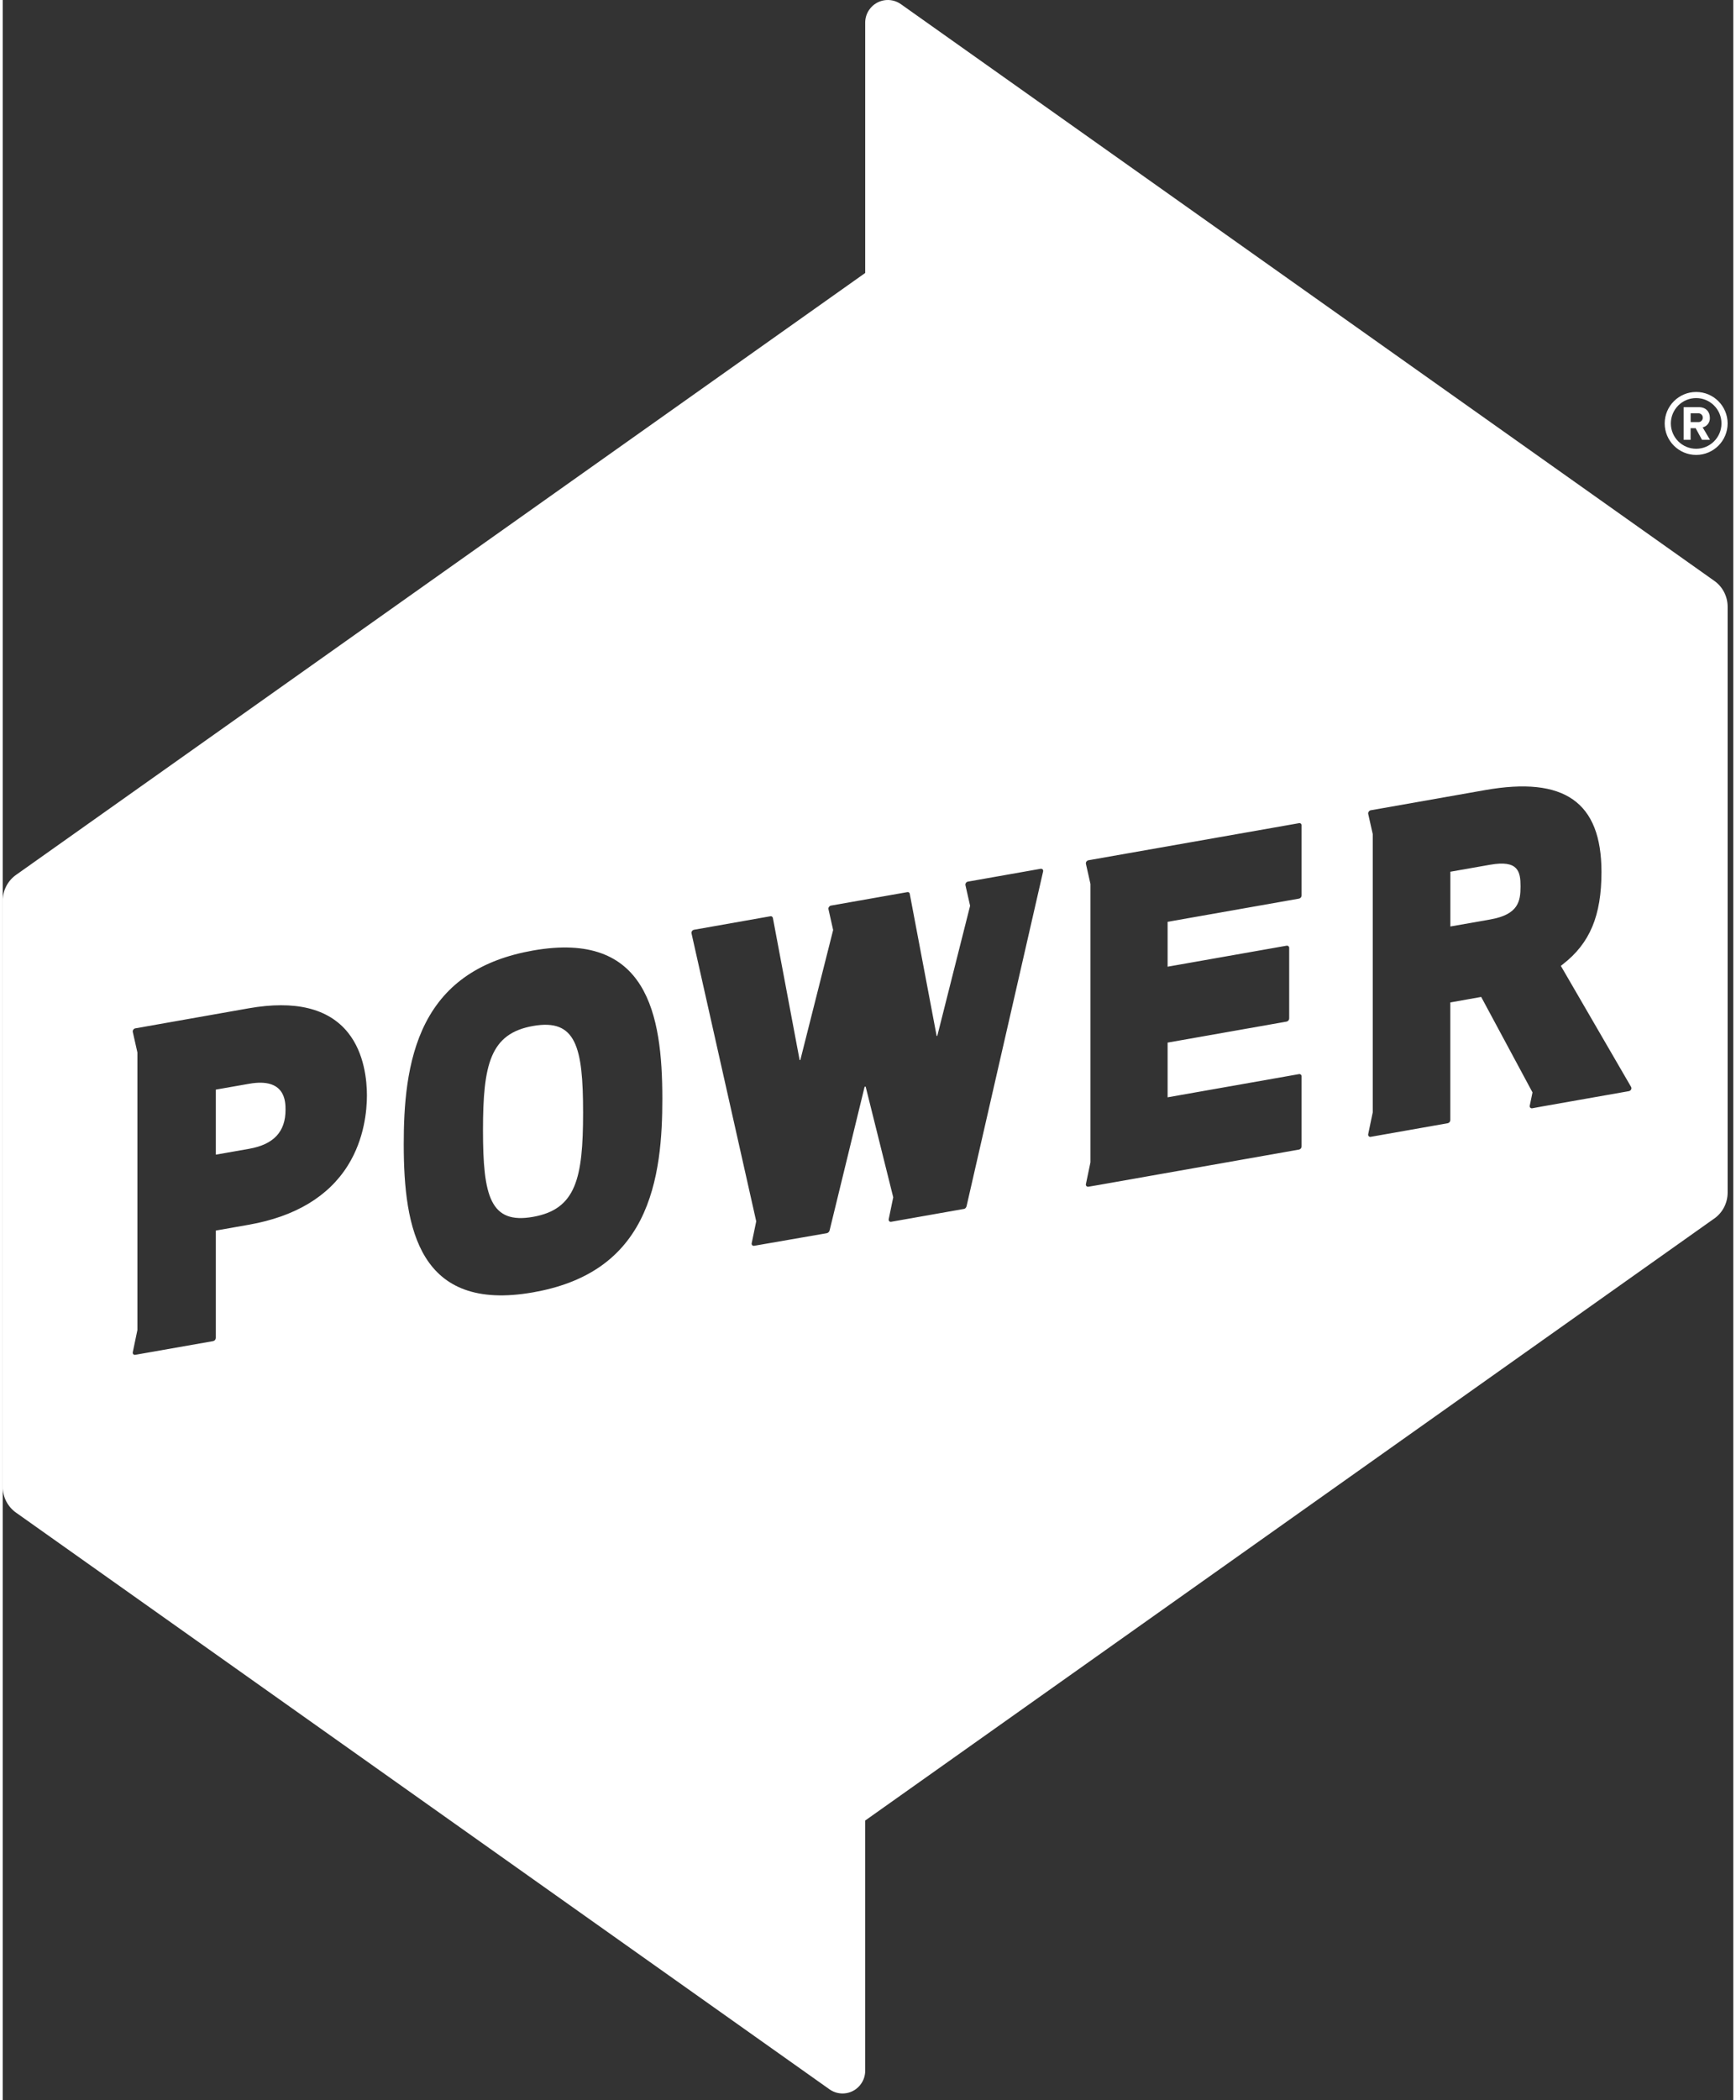 <svg width="86" height="104" viewBox="0 0 244 296" fill="none" xmlns="http://www.w3.org/2000/svg">
<rect x="0" y="0" width="244" height="296" fill="#333333" stroke="none"/>
<path d="M209.723 129.593C213.684 128.893 214.005 127.06 214.005 124.919C214.005 122.841 213.684 121.176 209.723 121.876L204.112 122.862V130.58L209.723 129.593Z" fill="white"/>
<path d="M74.775 171.504C80.813 170.434 81.828 166.11 81.828 156.811C81.828 147.505 80.813 143.538 74.775 144.601C68.737 145.665 67.715 149.996 67.715 159.302C67.715 168.6 68.737 172.575 74.775 171.504Z" fill="white"/>
<path d="M34.746 161.912C38.196 161.303 39.875 159.512 39.875 156.426C39.875 155.292 39.875 151.843 34.746 152.746L30.045 153.571V162.737L34.746 161.912Z" fill="white"/>
<path fill-rule="evenodd" clip-rule="evenodd" d="M243.203 168.097V85.499C243.203 84.058 242.503 82.7 241.328 81.868L241.188 81.77L126.636 0.585C125.202 -0.429 123.207 -0.093 122.193 1.348C121.808 1.887 121.605 2.531 121.605 3.195V38.473L2.015 123.212L1.882 123.303C0.7 124.143 0 125.5 0 126.948V209.56C0 211.001 0.7 212.359 1.875 213.191L2.015 213.289L116.567 294.467C118.002 295.488 119.996 295.152 121.01 293.711C121.395 293.172 121.605 292.529 121.605 291.864V256.586L241.188 171.833L241.321 171.742C242.503 170.909 243.203 169.545 243.203 168.097ZM219.687 136.128L229.594 153.193C229.657 153.305 229.657 153.445 229.594 153.557C229.531 153.676 229.419 153.76 229.28 153.788L217.098 155.936L215.657 156.202C215.559 156.223 215.454 156.188 215.377 156.118C215.307 156.034 215.279 155.929 215.307 155.824L215.692 153.963L208.457 140.508L204.105 141.285V157.874C204.098 158.091 203.944 158.266 203.741 158.308L192.882 160.225C192.777 160.246 192.672 160.211 192.602 160.141C192.532 160.057 192.504 159.952 192.525 159.847L193.169 156.769V117.566L192.525 114.711C192.504 114.599 192.532 114.487 192.602 114.396C192.665 114.291 192.763 114.221 192.882 114.2L208.989 111.359C220.198 109.379 225.417 113.046 225.417 122.897C225.417 129.054 223.787 132.945 219.974 135.904L219.687 136.128ZM183.135 116.32C183.135 116.292 183.135 116.271 183.128 116.243C183.093 116.082 182.932 115.977 182.765 116.019L153.077 121.246C152.965 121.267 152.867 121.337 152.797 121.428C152.734 121.519 152.706 121.638 152.727 121.75L153.364 124.583V163.822L152.727 166.879C152.699 166.984 152.727 167.089 152.797 167.166C152.874 167.243 152.979 167.278 153.077 167.257L154.511 167.012L182.765 162.023C182.974 161.981 183.128 161.807 183.135 161.59V151.696L183.135 151.68L183.135 151.663C183.134 151.646 183.132 151.629 183.128 151.612C183.086 151.451 182.925 151.353 182.765 151.388L164.244 154.656V146.945L181.015 143.986C181.225 143.944 181.379 143.762 181.386 143.552V133.595C181.386 133.577 181.386 133.559 181.384 133.541C181.384 133.536 181.383 133.531 181.382 133.526C181.381 133.521 181.38 133.516 181.379 133.511C181.337 133.35 181.176 133.252 181.015 133.287L164.244 136.247V129.922L182.765 126.654C182.974 126.612 183.128 126.431 183.135 126.221V116.32ZM146.619 122.526C146.542 122.456 146.43 122.428 146.325 122.449L136.096 124.255C135.977 124.276 135.879 124.338 135.809 124.436C135.746 124.527 135.718 124.646 135.739 124.758L136.396 127.662L131.778 145.966C131.764 146.029 131.674 146.036 131.674 145.98L127.888 125.976V125.948C127.846 125.794 127.692 125.696 127.531 125.738L126.979 125.836L116.777 127.634C116.665 127.655 116.56 127.725 116.497 127.83C116.427 127.921 116.399 128.033 116.427 128.145L117.085 131.076L112.467 149.366C112.453 149.422 112.369 149.436 112.355 149.38L108.591 129.383C108.591 129.379 108.589 129.376 108.587 129.372L108.586 129.369L108.584 129.366L108.584 129.363L108.584 129.362C108.549 129.201 108.388 129.103 108.234 129.138L97.473 131.041C97.354 131.062 97.249 131.132 97.186 131.23C97.116 131.321 97.095 131.44 97.116 131.552L106.24 172.134L105.603 175.206C105.575 175.31 105.603 175.415 105.673 175.499C105.75 175.569 105.855 175.604 105.953 175.583L116.196 173.806C116.406 173.757 116.56 173.582 116.595 173.379L121.507 153.228C121.528 153.137 121.661 153.109 121.682 153.2L125.558 168.747L124.922 171.819C124.894 171.924 124.922 172.036 124.992 172.113C125.062 172.19 125.166 172.218 125.271 172.197L135.536 170.385C135.816 170.336 135.907 169.993 135.907 169.958L146.689 122.827C146.717 122.722 146.689 122.61 146.619 122.526ZM74.768 133.966C90.847 131.132 93.002 142.929 93.002 154.845C93.002 160.001 92.652 166.613 89.902 171.973C87.048 177.528 82.101 180.859 74.775 182.146C58.696 184.98 56.541 173.183 56.541 161.275C56.541 156.111 56.891 149.499 59.641 144.147C62.496 138.591 67.443 135.261 74.768 133.966ZM48.67 145.525C51.007 148.422 51.35 152.326 51.35 154.39C51.35 156.454 51.007 160.505 48.67 164.248C45.92 168.649 41.211 171.469 34.69 172.617L30.045 173.435V188.576C30.03 188.793 29.884 188.968 29.674 189.017L18.689 190.948C18.591 190.969 18.486 190.941 18.409 190.864C18.339 190.787 18.311 190.676 18.339 190.571L18.989 187.45V148.338L18.339 145.448C18.318 145.336 18.339 145.217 18.409 145.126C18.472 145.028 18.577 144.958 18.689 144.937L34.69 142.11C41.211 140.963 45.92 142.11 48.67 145.525Z" fill="white"/>
<path fill-rule="evenodd" clip-rule="evenodd" d="M239.593 61.99H240.719L239.684 60.233C240.314 60.093 240.74 59.513 240.698 58.869C240.698 58.015 240.118 57.386 239.159 57.386H237.004V61.99H237.984V60.352H238.697L239.593 61.99ZM239.152 58.253C239.495 58.288 239.74 58.596 239.698 58.939C239.663 59.282 239.355 59.527 239.012 59.492H237.991V58.253H239.012C239.054 58.246 239.103 58.246 239.152 58.253Z" fill="white"/>
<path fill-rule="evenodd" clip-rule="evenodd" d="M243.203 59.681C243.203 62.13 241.216 64.117 238.767 64.117C236.318 64.117 234.331 62.13 234.331 59.681C234.331 57.232 236.318 55.245 238.767 55.245C241.216 55.245 243.203 57.232 243.203 59.681ZM242.336 59.681C242.336 57.708 240.74 56.105 238.767 56.105C236.794 56.105 235.199 57.708 235.199 59.681C235.199 61.647 236.794 63.249 238.767 63.249C240.74 63.249 242.336 61.647 242.336 59.681Z" fill="white"/>
</svg>
